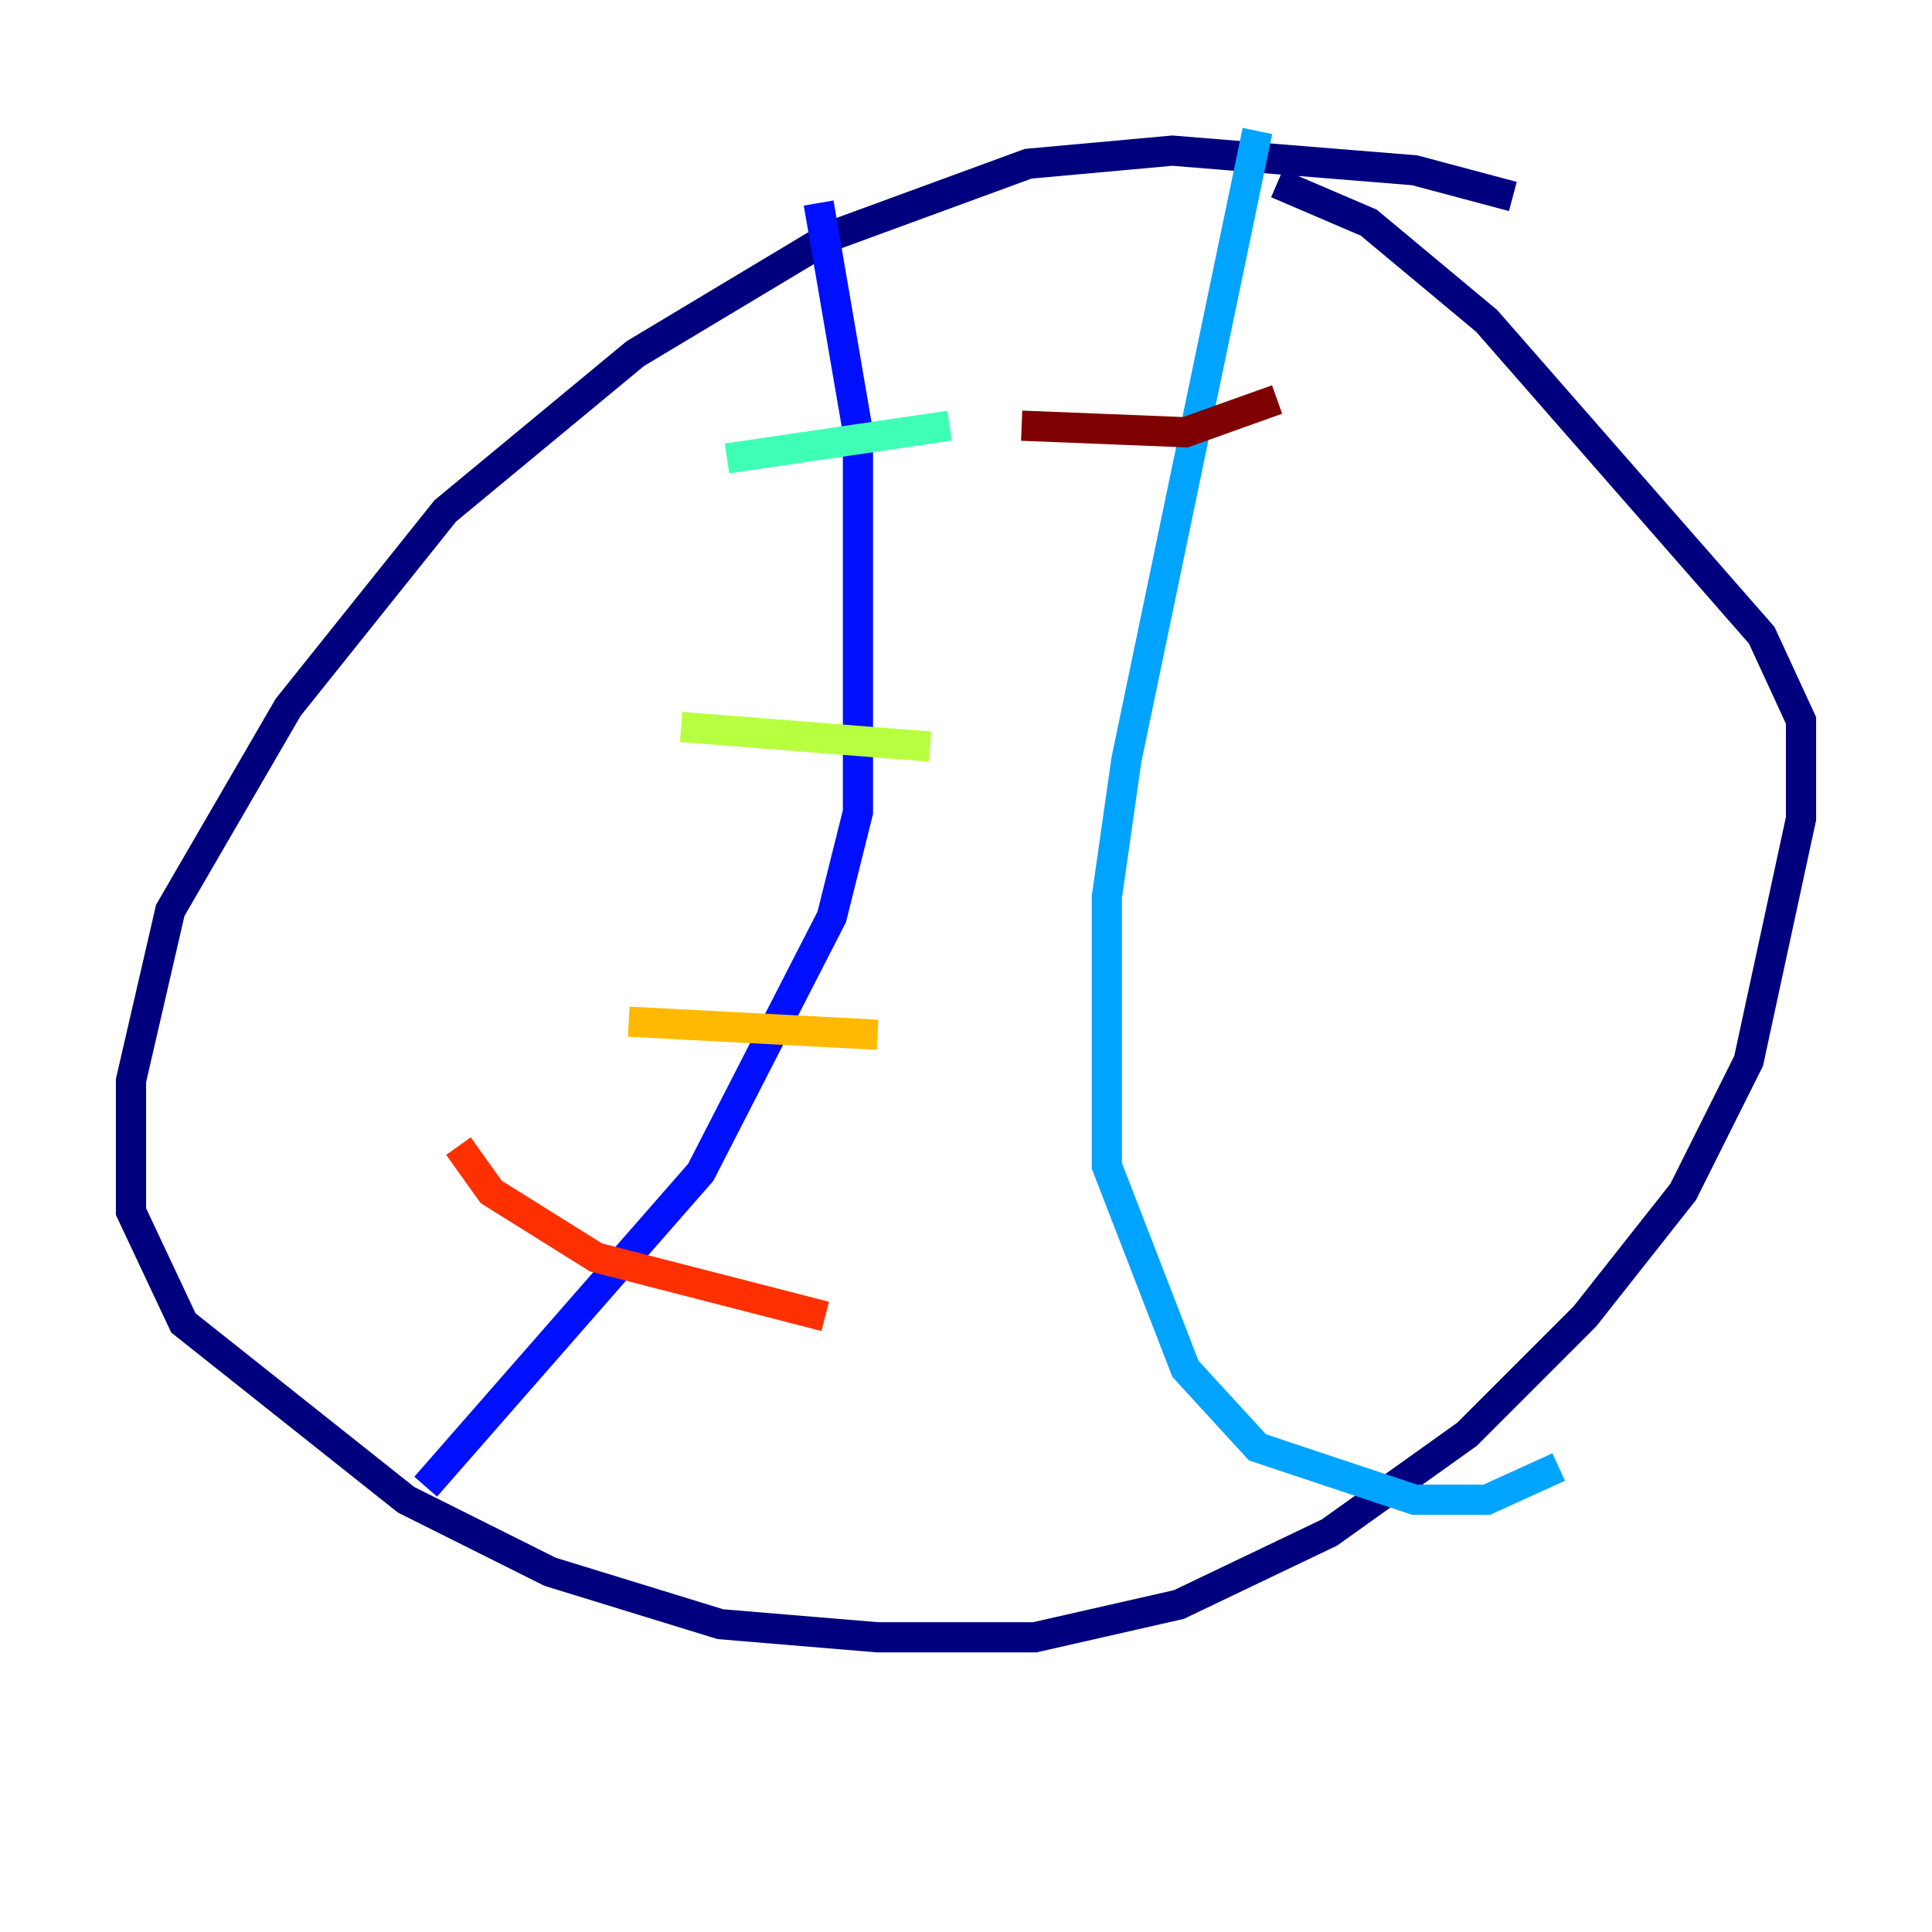 <?xml version="1.0" encoding="utf-8" ?>
<svg baseProfile="tiny" height="128" version="1.2" viewBox="0,0,128,128" width="128" xmlns="http://www.w3.org/2000/svg" xmlns:ev="http://www.w3.org/2001/xml-events" xmlns:xlink="http://www.w3.org/1999/xlink"><defs /><polyline fill="none" points="100.231,13.017 93.722,11.281 77.668,9.98 68.122,10.848 55.105,15.62 42.088,23.43 29.505,33.844 19.091,46.861 11.281,60.312 8.678,71.593 8.678,80.271 12.149,87.647 26.902,99.363 36.447,104.136 47.729,107.607 58.142,108.475 68.556,108.475 78.102,106.305 88.081,101.532 97.193,95.024 105.003,87.214 111.512,78.969 115.851,70.291 119.322,54.237 119.322,47.729 116.719,42.088 98.495,21.261 90.685,14.752 84.61,12.149" stroke="#00007f" stroke-width="2" /><polyline fill="none" points="54.237,13.451 56.841,28.637 56.841,53.803 55.105,60.746 46.427,77.668 28.203,98.495" stroke="#0010ff" stroke-width="2" /><polyline fill="none" points="83.308,8.678 74.63,50.332 73.329,59.444 73.329,77.234 78.536,90.685 83.308,95.891 93.722,99.363 98.495,99.363 103.268,97.193" stroke="#00a4ff" stroke-width="2" /><polyline fill="none" points="48.163,30.373 62.915,28.203" stroke="#3fffb7" stroke-width="2" /><polyline fill="none" points="45.125,48.163 61.614,49.464" stroke="#b7ff3f" stroke-width="2" /><polyline fill="none" points="41.654,67.688 58.142,68.556" stroke="#ffb900" stroke-width="2" /><polyline fill="none" points="30.373,75.932 32.542,78.969 39.485,83.308 54.671,87.214" stroke="#ff3000" stroke-width="2" /><polyline fill="none" points="67.688,28.203 78.536,28.637 84.61,26.468" stroke="#7f0000" stroke-width="2" /></svg>